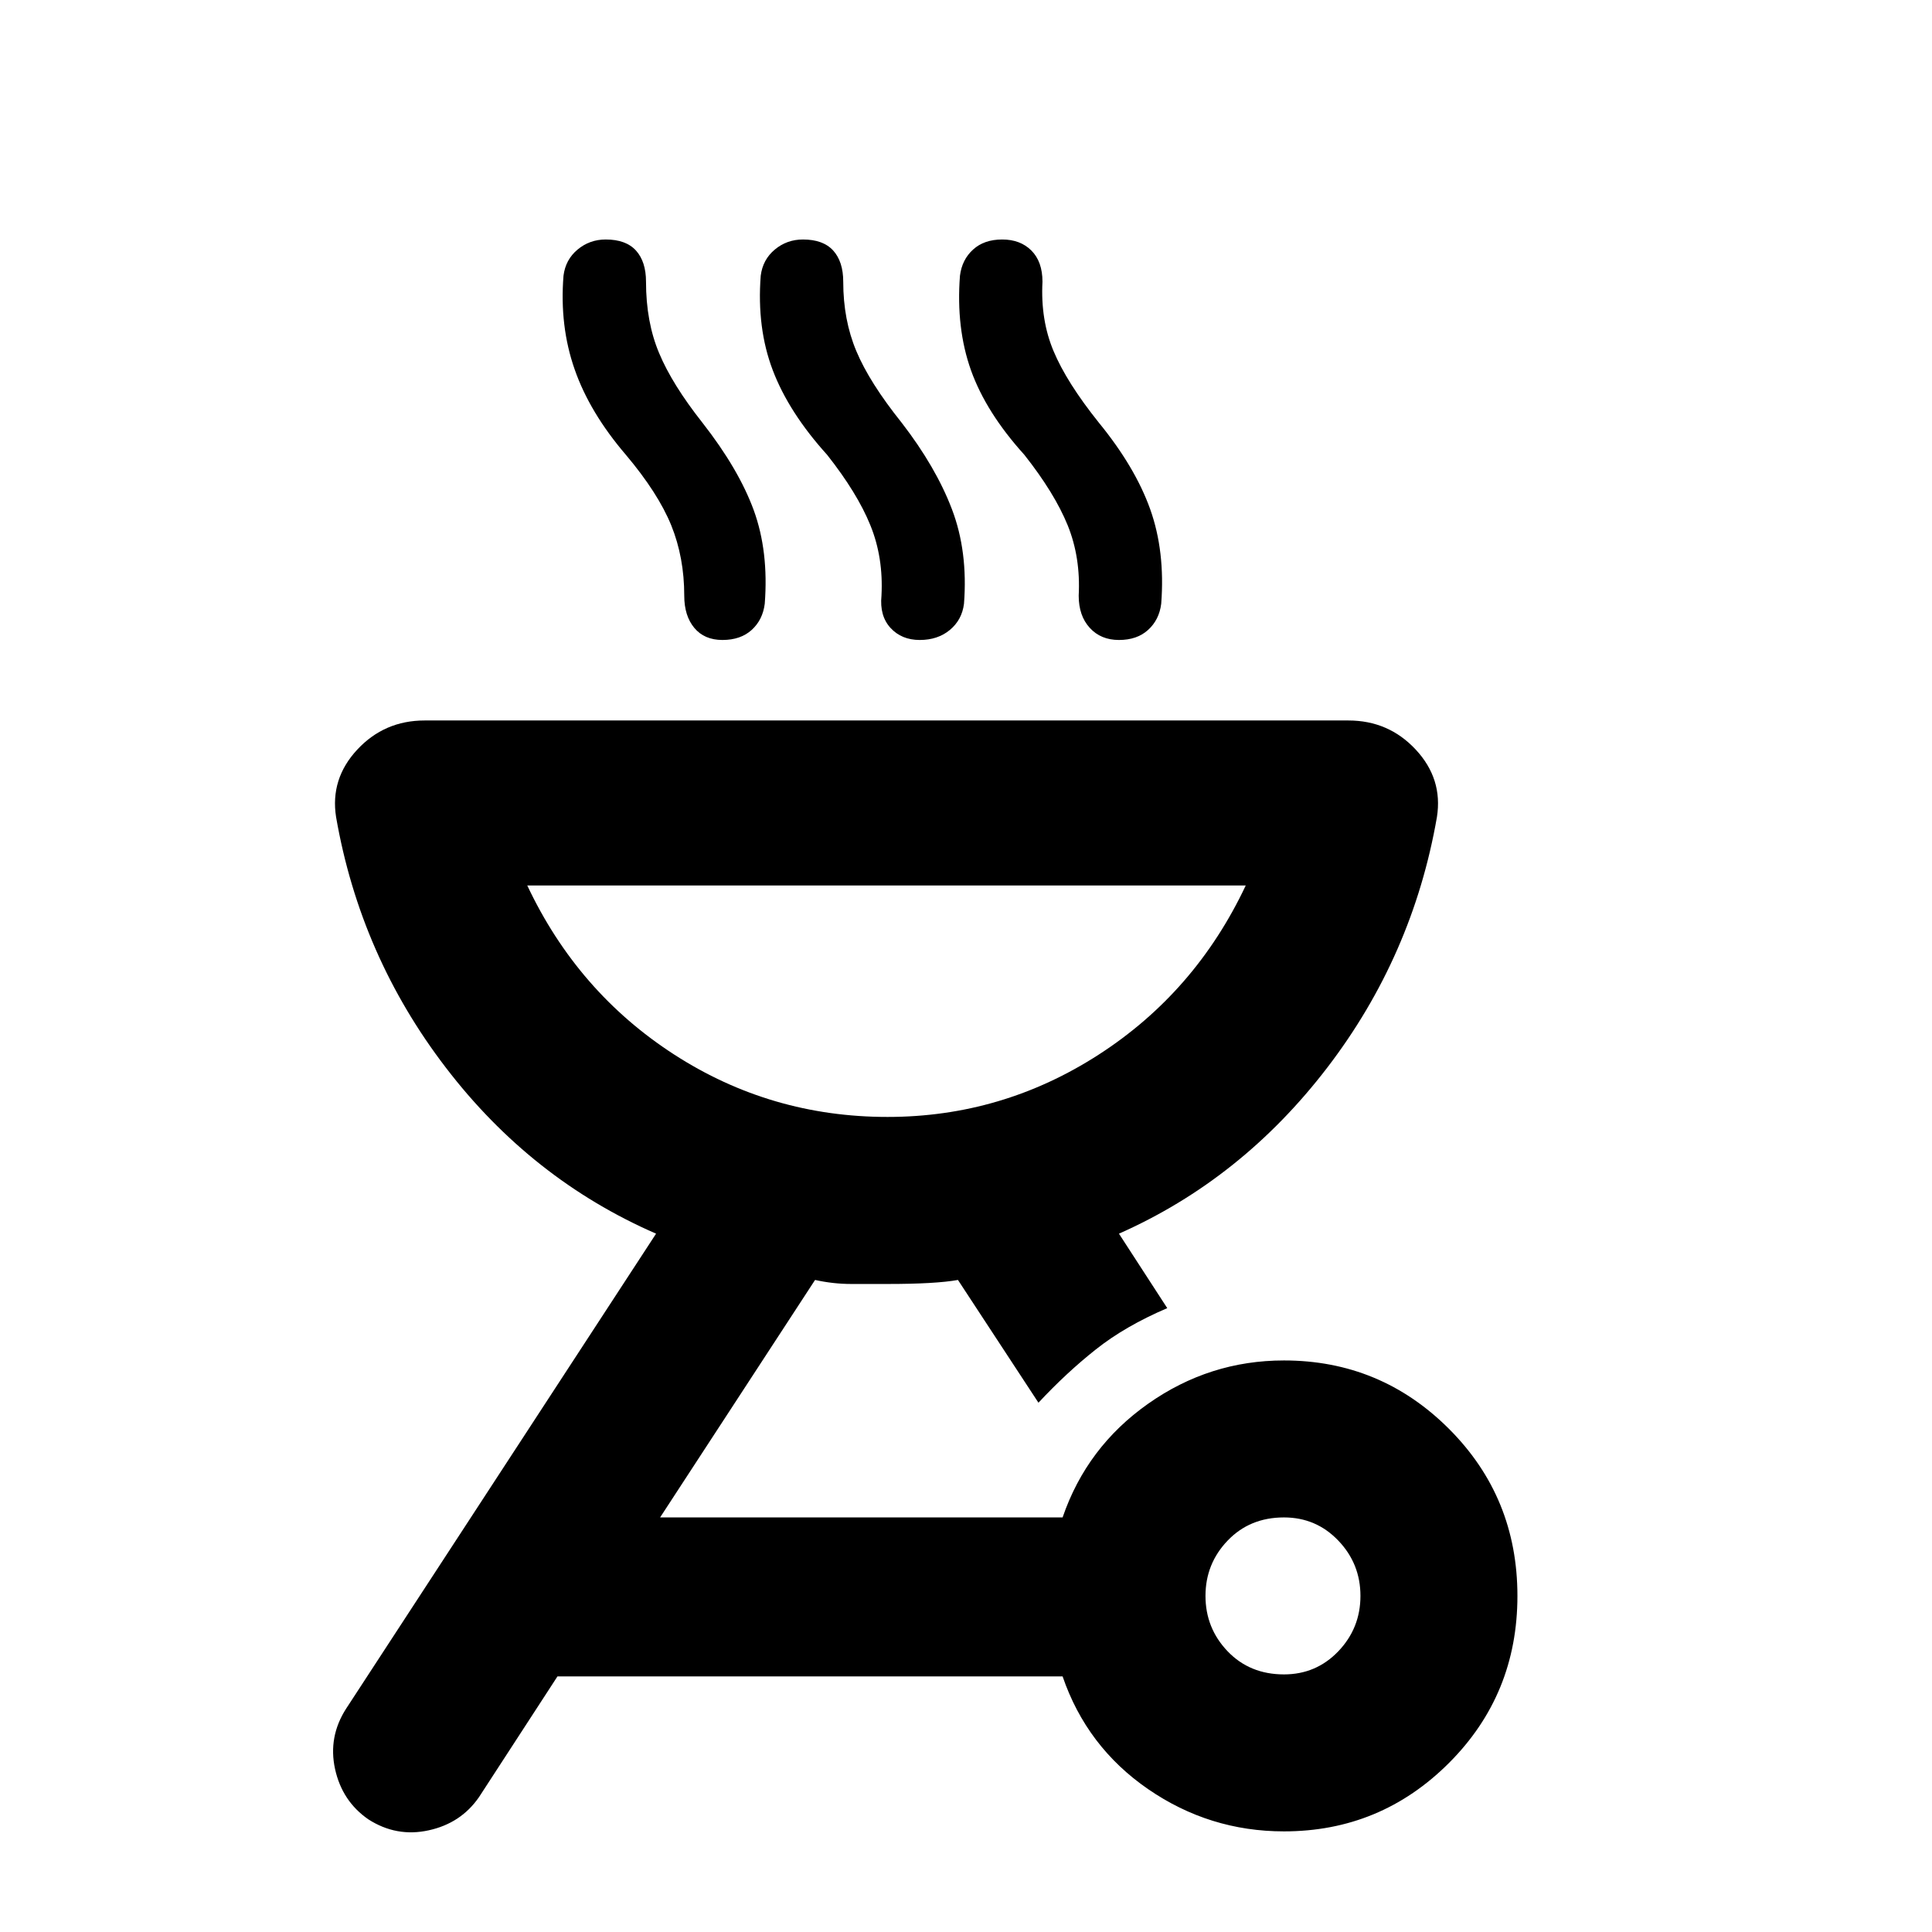 <svg xmlns="http://www.w3.org/2000/svg" height="24" width="24"><path d="M4.575 22.6q-.325-.225-.413-.625-.087-.4.138-.75l3.85-5.9q-1.55-.675-2.612-2.063-1.063-1.387-1.363-3.112-.075-.475.263-.838.337-.362.837-.362H16.75q.5 0 .837.362.338.363.263.838-.3 1.725-1.362 3.112-1.063 1.388-2.588 2.063l.6.925q-.525.225-.887.513-.363.287-.713.662l-1-1.525q-.275.05-.875.05h-.45q-.225 0-.45-.05L8.2 18.85h5q.3-.875 1.062-1.412.763-.538 1.688-.538 1.2 0 2.05.85.85.85.85 2.075T18 21.9q-.85.85-2.05.85-.925 0-1.688-.525-.762-.525-1.062-1.4H6.925l-.975 1.5q-.225.325-.625.412-.4.088-.75-.137Zm11.375-1.8q.4 0 .675-.287.275-.288.275-.688 0-.4-.275-.687-.275-.288-.675-.288-.425 0-.7.288-.275.287-.275.687 0 .4.275.688.275.287.7.287Zm-4.925-6.925q1.425 0 2.625-.775t1.825-2.1H6.55q.625 1.325 1.825 2.1 1.2.775 2.65.775ZM8.975 7.95q-.225 0-.35-.15-.125-.15-.125-.4 0-.475-.162-.875-.163-.4-.563-.875-.45-.525-.637-1.063Q6.95 4.05 7 3.425q.025-.2.175-.325t.35-.125q.25 0 .375.137.125.138.125.388 0 .5.163.887.162.388.537.863.45.575.638 1.087.187.513.137 1.163-.025.2-.162.325-.138.125-.363.125Zm2.45 0q-.225 0-.363-.15-.137-.15-.112-.4.025-.475-.138-.875-.162-.4-.537-.875Q9.8 5.125 9.6 4.6q-.2-.525-.15-1.175.025-.2.175-.325t.35-.125q.25 0 .375.137.125.138.125.388 0 .475.163.862.162.388.562.888.425.55.625 1.075.2.525.15 1.175-.025.2-.175.325t-.375.125Zm2.475 0q-.225 0-.362-.15-.138-.15-.138-.4.025-.475-.137-.875-.163-.4-.538-.875-.475-.525-.663-1.05-.187-.525-.137-1.175.025-.2.163-.325.137-.125.362-.125.225 0 .362.137.138.138.138.388-.025.475.138.862.162.388.562.888.45.55.638 1.075.187.525.137 1.175-.025.2-.163.325-.137.125-.362.125Zm-2.875 5.925Z"/></svg>